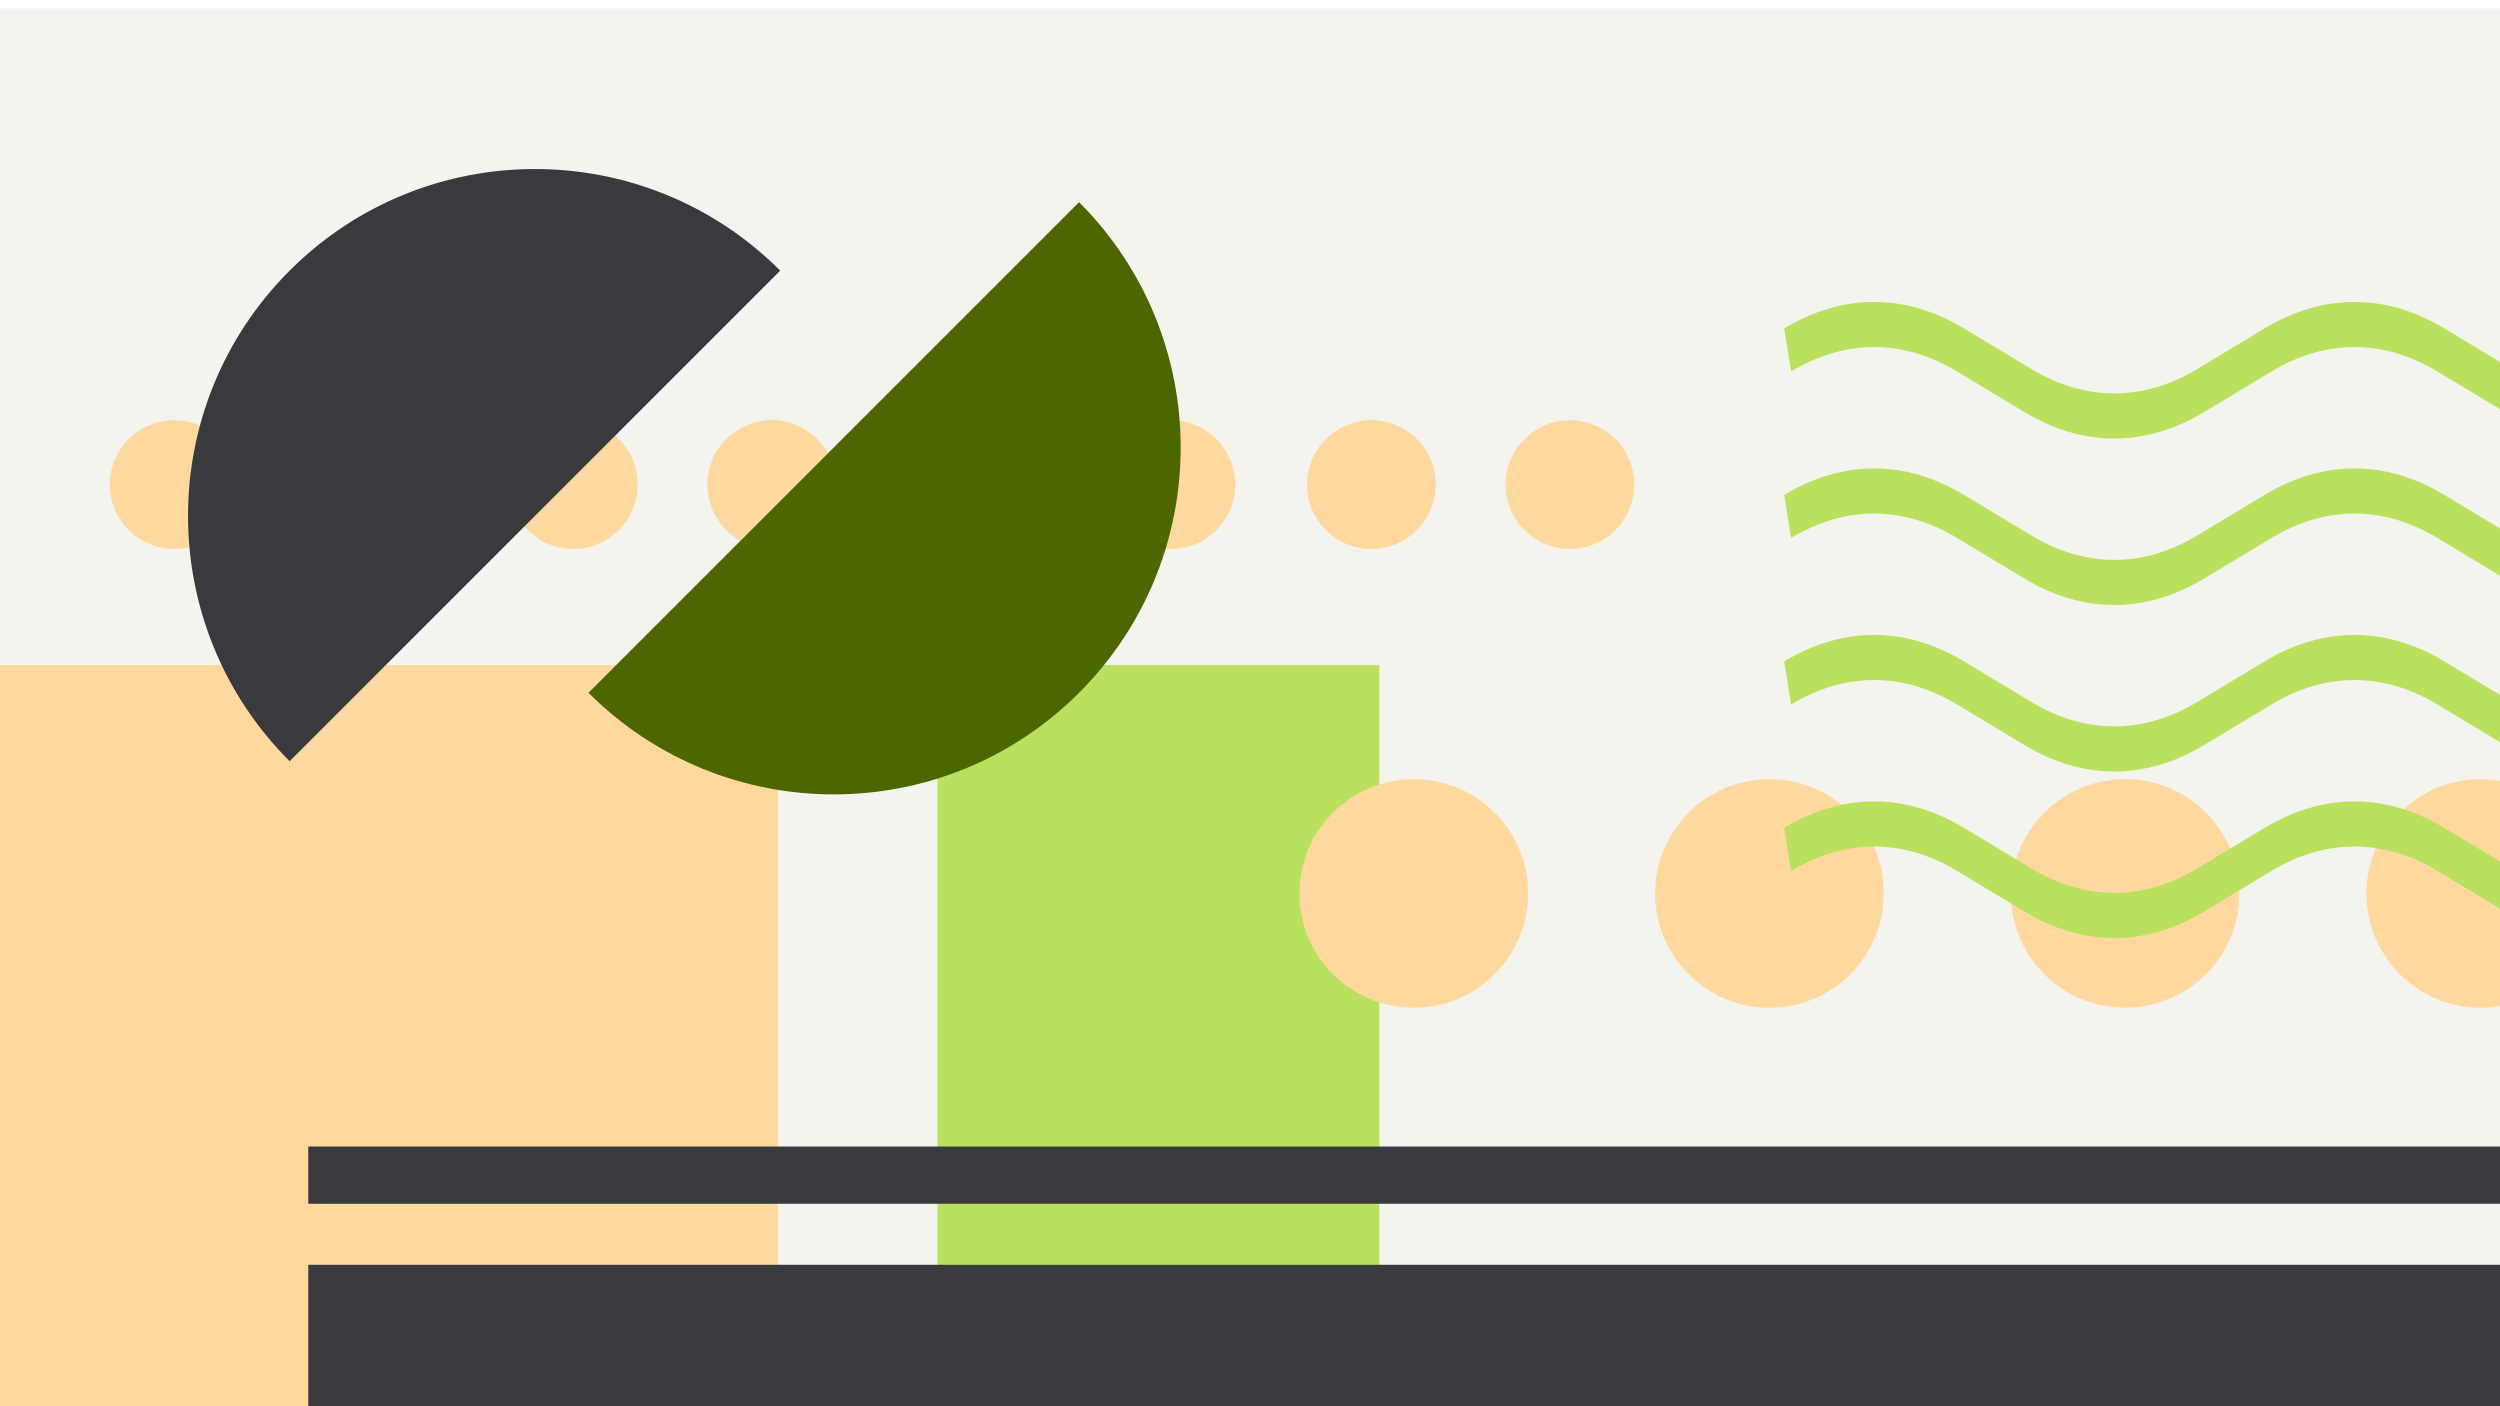 <svg width="1184" height="666" viewBox="0 0 1184 666" fill="none" xmlns="http://www.w3.org/2000/svg">
<g clip-path="url(#clip0_1_6241)">
<g filter="url(#filter0_d_1_6241)">
<rect width="1184" height="666" fill="#F4F4EF"/>
</g>
<circle cx="82.5" cy="229.5" r="30.5" fill="#FFD8A0"/>
<circle cx="176.5" cy="229.5" r="30.5" fill="#FFD8A0"/>
<circle cx="271.5" cy="229.5" r="30.5" fill="#FFD8A0"/>
<circle cx="365.5" cy="229.5" r="30.5" fill="#FFD8A0"/>
<circle cx="460.5" cy="229.5" r="30.5" fill="#FFD8A0"/>
<circle cx="554.5" cy="229.5" r="30.5" fill="#FFD8A0"/>
<circle cx="649.5" cy="229.5" r="30.5" fill="#FFD8A0"/>
<circle cx="743.5" cy="229.5" r="30.5" fill="#FFD8A0"/>
<rect x="-50" y="315" width="418.454" height="418.454" fill="#FFD8A0"/>
<rect x="444" y="315" width="209.227" height="418.454" fill="#B9E15E"/>
<circle cx="669.578" cy="423.141" r="54.141" fill="#FFD8A0"/>
<circle cx="838.016" cy="423.141" r="54.141" fill="#FFD8A0"/>
<circle cx="1006.46" cy="423.141" r="54.141" fill="#FFD8A0"/>
<circle cx="1174.89" cy="423.141" r="54.141" fill="#FFD8A0"/>
<path fill-rule="evenodd" clip-rule="evenodd" d="M926.881 175.949C901.284 160.511 873.874 160.51 848.258 175.949L845 155.538C872.737 138.821 902.419 138.82 930.14 155.538C930.14 155.538 930.139 155.538 930.14 155.538L962.003 174.736C987.619 190.175 1015.03 190.175 1040.63 174.737L1072.49 155.538C1072.49 155.538 1072.49 155.539 1072.49 155.538C1100.23 138.821 1129.91 138.82 1157.63 155.538C1157.63 155.538 1157.63 155.538 1157.63 155.538L1189.49 174.736C1215.11 190.175 1242.52 190.175 1268.12 174.737L1299.98 155.538C1299.98 155.538 1299.98 155.539 1299.98 155.538C1327.72 138.821 1357.4 138.82 1385.12 155.538C1385.12 155.538 1385.12 155.538 1385.12 155.538L1416.98 174.736C1442.6 190.175 1470.01 190.175 1495.61 174.737L1527.47 155.538C1555.21 138.821 1584.89 138.82 1612.61 155.539L1609.35 175.949C1583.76 160.511 1556.35 160.51 1530.73 175.949L1498.87 195.147C1498.87 195.147 1498.87 195.146 1498.87 195.147C1471.15 211.865 1441.46 211.865 1413.73 195.147L1381.86 175.949C1356.27 160.512 1328.86 160.51 1303.24 175.949L1271.38 195.147C1243.66 211.866 1213.97 211.865 1186.24 195.148C1186.24 195.147 1186.24 195.148 1186.24 195.148L1154.37 175.949C1128.78 160.512 1101.36 160.51 1075.75 175.949L1043.89 195.147C1016.17 211.866 986.483 211.865 958.746 195.148C958.746 195.147 958.746 195.148 958.746 195.148L926.881 175.949Z" fill="#B9E15E"/>
<path fill-rule="evenodd" clip-rule="evenodd" d="M926.881 254.796C901.284 239.358 873.874 239.358 848.258 254.797L845 234.386C872.737 217.669 902.419 217.668 930.14 234.386C930.14 234.386 930.139 234.386 930.14 234.386L962.003 253.584C987.619 269.023 1015.03 269.023 1040.63 253.585L1072.49 234.386C1072.49 234.386 1072.49 234.386 1072.49 234.386C1100.23 217.669 1129.91 217.668 1157.63 234.386C1157.63 234.386 1157.63 234.386 1157.63 234.386L1189.49 253.584C1215.11 269.023 1242.52 269.023 1268.12 253.585L1299.98 234.386C1299.98 234.386 1299.98 234.386 1299.98 234.386C1327.72 217.669 1357.4 217.668 1385.12 234.386C1385.12 234.386 1385.12 234.386 1385.12 234.386L1416.98 253.584C1442.6 269.023 1470.01 269.023 1495.61 253.585L1527.47 234.386C1555.21 217.668 1584.89 217.668 1612.61 234.387L1609.35 254.796C1583.76 239.358 1556.35 239.358 1530.73 254.797L1498.87 273.994C1498.87 273.995 1498.87 273.994 1498.87 273.994C1471.15 290.712 1441.46 290.712 1413.73 273.995L1381.86 254.797C1356.27 239.359 1328.86 239.358 1303.24 254.797L1271.38 273.994C1243.66 290.713 1213.97 290.713 1186.24 273.995C1186.24 273.995 1186.24 273.995 1186.24 273.995L1154.37 254.797C1128.78 239.359 1101.36 239.358 1075.75 254.797L1043.89 273.994C1016.17 290.713 986.483 290.713 958.746 273.995C958.746 273.995 958.746 273.995 958.746 273.995L926.881 254.796Z" fill="#B9E15E"/>
<path fill-rule="evenodd" clip-rule="evenodd" d="M926.881 333.648C901.284 318.21 873.874 318.209 848.258 333.648L845 313.238C872.737 296.52 902.419 296.519 930.14 313.237C930.14 313.238 930.139 313.237 930.14 313.237L962.003 332.436C987.619 347.875 1015.03 347.874 1040.63 332.436L1072.49 313.238C1072.49 313.238 1072.49 313.238 1072.49 313.238C1100.23 296.521 1129.91 296.519 1157.63 313.237C1157.63 313.238 1157.63 313.237 1157.63 313.237L1189.49 332.436C1215.11 347.875 1242.52 347.874 1268.12 332.436L1299.98 313.238C1299.98 313.238 1299.98 313.238 1299.98 313.238C1327.72 296.521 1357.4 296.519 1385.12 313.237C1385.12 313.238 1385.12 313.237 1385.12 313.237L1416.98 332.436C1442.6 347.875 1470.01 347.874 1495.61 332.436L1527.47 313.238C1555.21 296.52 1584.89 296.519 1612.61 313.238L1609.35 333.648C1583.76 318.21 1556.35 318.209 1530.73 333.648L1498.87 352.846C1498.87 352.846 1498.87 352.846 1498.87 352.846C1471.15 369.564 1441.46 369.564 1413.73 352.847L1381.86 333.649C1356.27 318.211 1328.86 318.209 1303.24 333.648L1271.38 352.846C1243.66 369.565 1213.97 369.564 1186.24 352.847C1186.24 352.847 1186.24 352.847 1186.24 352.847L1154.37 333.649C1128.78 318.211 1101.36 318.209 1075.75 333.648L1043.89 352.846C1016.17 369.565 986.483 369.564 958.746 352.847C958.746 352.847 958.746 352.847 958.746 352.847L926.881 333.648Z" fill="#B9E15E"/>
<path fill-rule="evenodd" clip-rule="evenodd" d="M926.881 412.495C901.284 397.058 873.874 397.057 848.258 412.496L845 392.085C872.737 375.368 902.419 375.367 930.14 392.085C930.14 392.085 930.139 392.085 930.14 392.085L962.003 411.283C987.619 426.722 1015.03 426.722 1040.63 411.284L1072.49 392.085C1072.49 392.085 1072.49 392.085 1072.49 392.085C1100.23 375.368 1129.91 375.367 1157.63 392.085C1157.63 392.085 1157.63 392.085 1157.63 392.085L1189.49 411.283C1215.11 426.722 1242.52 426.722 1268.12 411.284L1299.98 392.085C1299.98 392.085 1299.98 392.085 1299.98 392.085C1327.72 375.368 1357.4 375.367 1385.12 392.085C1385.12 392.085 1385.12 392.085 1385.12 392.085L1416.98 411.283C1442.6 426.722 1470.01 426.722 1495.61 411.284L1527.47 392.085C1555.21 375.368 1584.89 375.367 1612.61 392.086L1609.35 412.495C1583.76 397.058 1556.35 397.057 1530.73 412.496L1498.87 431.694C1498.87 431.694 1498.87 431.693 1498.87 431.694C1471.15 448.412 1441.46 448.412 1413.73 431.694L1381.86 412.496C1356.27 397.058 1328.86 397.057 1303.24 412.496L1271.38 431.694C1243.66 448.412 1213.97 448.412 1186.24 431.694C1186.24 431.694 1186.24 431.695 1186.24 431.694L1154.37 412.496C1128.78 397.058 1101.36 397.057 1075.75 412.496L1043.89 431.694C1016.17 448.412 986.483 448.412 958.746 431.694C958.746 431.694 958.746 431.695 958.746 431.694L926.881 412.495Z" fill="#B9E15E"/>
<path d="M278.703 328.102C342.864 392.262 446.889 392.262 511.049 328.102C575.21 263.941 575.21 159.916 511.049 95.755L278.703 328.102Z" fill="#4C6600"/>
<path d="M369.516 128.172C305.355 64.011 201.33 64.011 137.17 128.172C73.009 192.332 73.009 296.357 137.17 360.518L369.516 128.172Z" fill="#393A3D"/>
<rect x="146" y="543" width="1244.97" height="27.102" fill="#393A3D"/>
<rect x="146" y="599" width="1245" height="79" fill="#393A3D"/>
</g>
<defs>
<filter id="filter0_d_1_6241" x="-16" y="-12" width="1216" height="698" filterUnits="userSpaceOnUse" color-interpolation-filters="sRGB">
<feFlood flood-opacity="0" result="BackgroundImageFix"/>
<feColorMatrix in="SourceAlpha" type="matrix" values="0 0 0 0 0 0 0 0 0 0 0 0 0 0 0 0 0 0 127 0" result="hardAlpha"/>
<feOffset dy="4"/>
<feGaussianBlur stdDeviation="8"/>
<feColorMatrix type="matrix" values="0 0 0 0 0 0 0 0 0 0 0 0 0 0 0 0 0 0 0.2 0"/>
<feBlend mode="normal" in2="BackgroundImageFix" result="effect1_dropShadow_1_6241"/>
<feBlend mode="normal" in="SourceGraphic" in2="effect1_dropShadow_1_6241" result="shape"/>
</filter>
<clipPath id="clip0_1_6241">
<rect width="1184" height="666" fill="white"/>
</clipPath>
</defs>
</svg>
